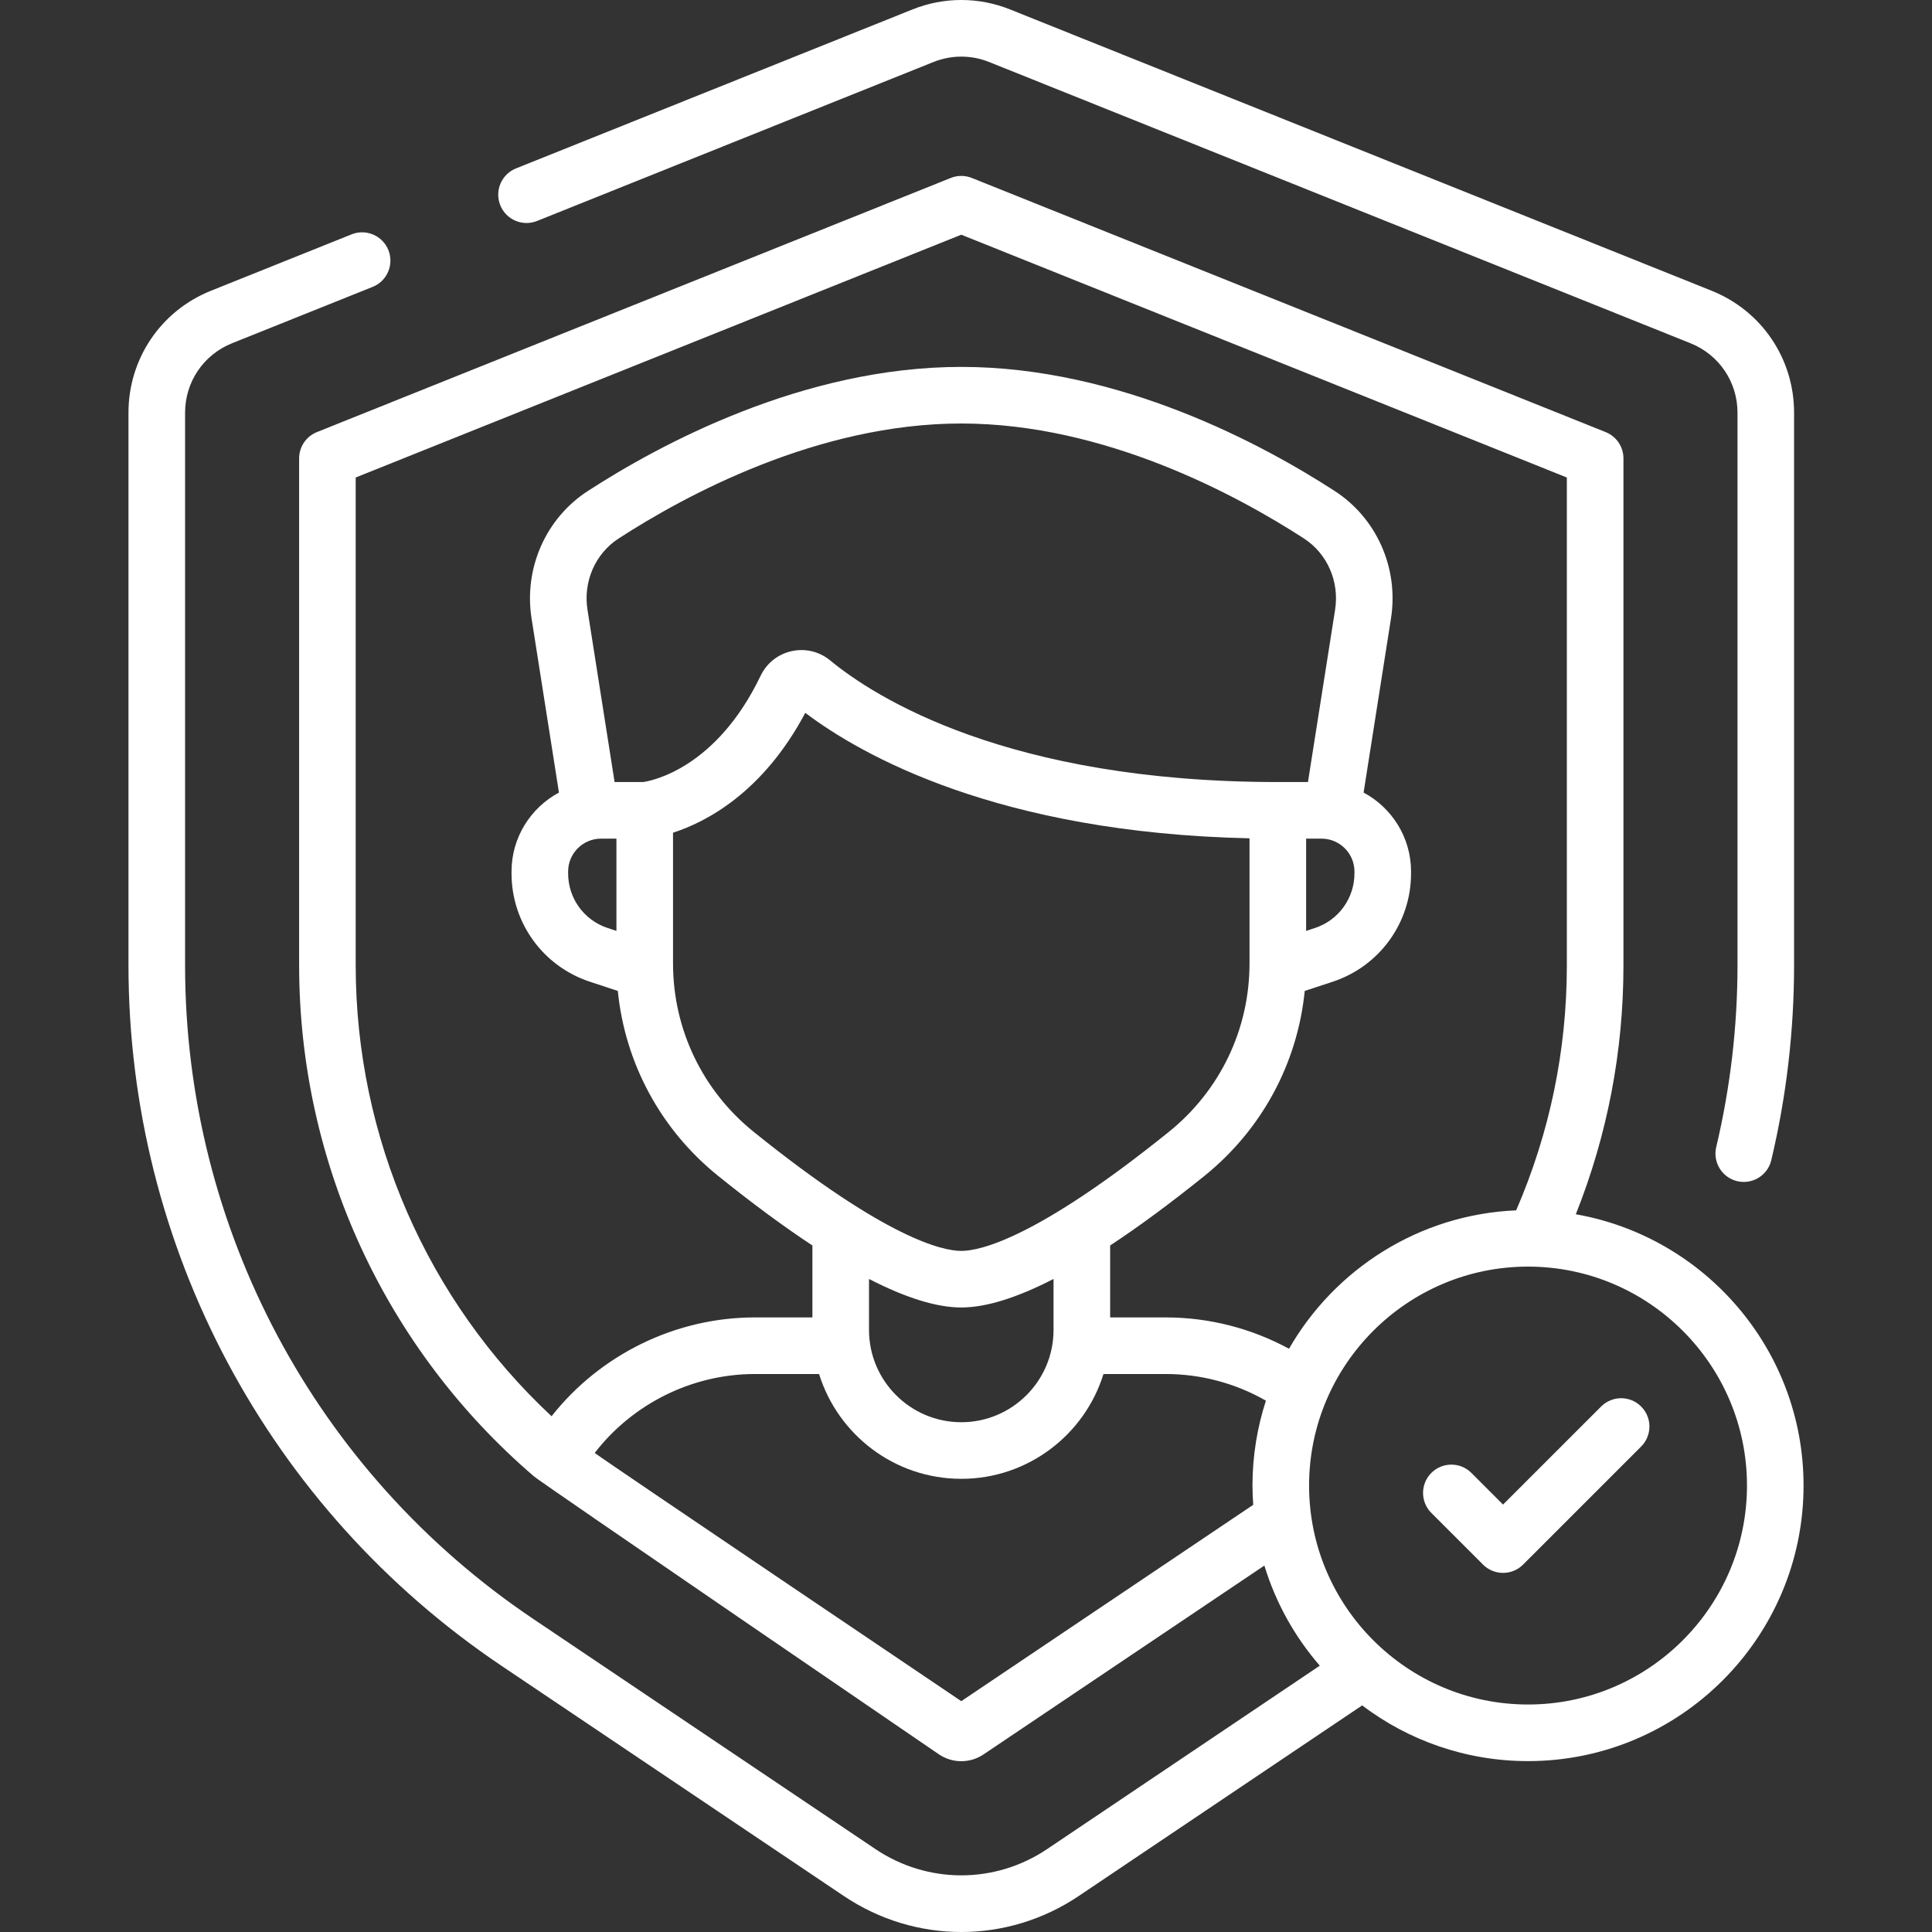<svg width="64" height="64" viewBox="0 0 64 64" fill="none" xmlns="http://www.w3.org/2000/svg">
<rect x="0" y="0" width="64" height="64" fill="#333333" stroke="none"/>
<g clip-path="url(#clip0_901_355)">
<path d="M17.79 7.32L30.922 2.054C31.517 1.816 32.171 1.816 32.766 2.054L56.001 11.371C56.946 11.75 57.557 12.653 57.557 13.671V31.975C57.557 34.002 57.32 36.029 56.852 37.999C56.733 38.503 57.044 39.008 57.548 39.128C57.621 39.145 57.693 39.154 57.765 39.153C58.19 39.153 58.574 38.863 58.676 38.432C59.178 36.321 59.431 34.148 59.431 31.975V13.671C59.431 11.882 58.359 10.297 56.699 9.631L33.464 0.314C32.419 -0.105 31.268 -0.105 30.224 0.314L17.093 5.579C16.612 5.772 16.379 6.318 16.572 6.798C16.764 7.279 17.31 7.512 17.79 7.32Z" fill="white"/>
<path d="M52.201 40.224C53.247 37.597 53.779 34.827 53.779 31.975V15.184C53.779 14.801 53.546 14.457 53.19 14.314L32.193 5.895C31.969 5.805 31.719 5.805 31.495 5.895L10.497 14.314C10.142 14.457 9.909 14.801 9.909 15.184V31.975C9.909 38.539 12.778 44.697 17.691 48.909C17.762 49 31.106 58.117 31.106 58.117C31.325 58.264 31.58 58.342 31.844 58.342C32.107 58.342 32.362 58.264 32.581 58.117L41.884 51.861C42.26 53.098 42.893 54.224 43.72 55.178L34.689 61.252C32.961 62.414 30.727 62.414 28.998 61.252L17.663 53.628C10.442 48.772 6.131 40.677 6.131 31.975V13.671C6.131 12.653 6.741 11.75 7.686 11.371L12.345 9.503C12.825 9.311 13.058 8.765 12.866 8.284C12.673 7.804 12.127 7.571 11.647 7.763L6.989 9.631C5.329 10.297 4.256 11.882 4.256 13.671V31.975C4.256 41.303 8.877 49.979 16.616 55.184L27.952 62.807C29.134 63.602 30.489 64 31.844 64C33.198 64 34.553 63.602 35.735 62.807L45.123 56.494C46.653 57.651 48.556 58.339 50.618 58.339C55.651 58.339 59.745 54.244 59.745 49.211C59.745 44.718 56.482 40.976 52.201 40.224ZM11.783 31.975V15.818L31.844 7.775L51.904 15.818V31.975C51.904 34.793 51.338 37.522 50.225 40.094C47.006 40.231 44.215 42.043 42.7 44.679C41.447 43.999 40.045 43.641 38.613 43.641H36.775V41.258C37.727 40.632 38.767 39.864 39.895 38.956C41.799 37.422 42.981 35.225 43.221 32.826L44.147 32.521C45.7 32.009 46.743 30.567 46.743 28.932V28.871C46.743 27.74 46.106 26.755 45.171 26.255L46.078 20.488C46.34 18.826 45.608 17.168 44.214 16.265C41.846 14.73 37.09 12.154 31.844 12.154C26.597 12.154 21.841 14.73 19.473 16.265C18.079 17.168 17.347 18.826 17.609 20.488L18.516 26.255C17.582 26.755 16.945 27.74 16.945 28.871V28.932C16.945 30.567 17.988 32.009 19.541 32.521L20.466 32.826C20.706 35.225 21.888 37.422 23.793 38.956C24.92 39.864 25.961 40.632 26.912 41.258V43.641H25.008C22.373 43.641 19.883 44.872 18.271 46.915C14.163 43.082 11.783 37.697 11.783 31.975ZM20.128 30.741C19.345 30.483 18.82 29.756 18.82 28.932V28.871C18.82 28.27 19.309 27.781 19.91 27.781H20.42V30.837L20.128 30.741ZM43.267 27.781H43.777C44.379 27.781 44.868 28.27 44.868 28.871V28.932C44.868 29.756 44.342 30.483 43.56 30.741L43.267 30.837V27.781ZM44.227 20.197L43.328 25.906H42.33C33.359 25.906 28.97 23.088 27.5 21.877C27.142 21.582 26.677 21.47 26.224 21.57C25.771 21.67 25.397 21.967 25.197 22.384C23.716 25.475 21.565 25.869 21.304 25.906H20.359L19.461 20.197C19.314 19.265 19.719 18.339 20.493 17.838C22.687 16.416 27.08 14.029 31.844 14.029C36.607 14.029 41 16.416 43.195 17.838C43.968 18.339 44.373 19.265 44.227 20.197ZM22.295 31.915V27.584C23.38 27.234 25.269 26.265 26.676 23.614C28.53 25.014 33.055 27.588 41.392 27.77V31.915C41.392 34.093 40.418 36.127 38.718 37.496C34.303 41.054 32.44 41.438 31.844 41.438C31.247 41.438 29.384 41.054 24.969 37.496C23.27 36.127 22.295 34.093 22.295 31.915ZM28.787 42.367C30.007 42.995 31.029 43.312 31.844 43.312C32.659 43.312 33.68 42.995 34.9 42.367V44.056C34.9 45.742 33.529 47.113 31.844 47.113C30.158 47.113 28.787 45.742 28.787 44.056V42.367ZM31.844 56.353C31.844 56.353 20.063 48.41 19.701 48.13C20.959 46.501 22.925 45.516 25.009 45.516H27.133C27.757 47.525 29.633 48.988 31.844 48.988C34.055 48.988 35.931 47.525 36.554 45.516H38.613C39.782 45.516 40.925 45.821 41.935 46.399C41.648 47.285 41.49 48.23 41.49 49.211C41.49 49.426 41.5 49.638 41.515 49.849L31.844 56.353ZM50.618 56.464C46.619 56.464 43.365 53.21 43.365 49.211C43.365 45.212 46.619 41.958 50.618 41.958C54.617 41.958 57.871 45.212 57.871 49.211C57.871 53.21 54.617 56.464 50.618 56.464Z" fill="white"/>
<path d="M53.039 46.593L49.79 49.841L48.741 48.792C48.375 48.426 47.781 48.426 47.415 48.792C47.049 49.158 47.049 49.752 47.415 50.118L49.122 51.824C49.123 51.825 49.124 51.826 49.125 51.828C49.126 51.828 49.127 51.829 49.127 51.83C49.311 52.013 49.551 52.104 49.79 52.104C50.03 52.104 50.27 52.013 50.453 51.83L54.365 47.918C54.731 47.552 54.731 46.959 54.365 46.593C53.999 46.226 53.405 46.226 53.039 46.593Z" fill="white"/>
</g>
<defs>
<clipPath id="clip0_901_355">
<rect width="64" height="64" fill="white"/>
</clipPath>
</defs>
</svg>
